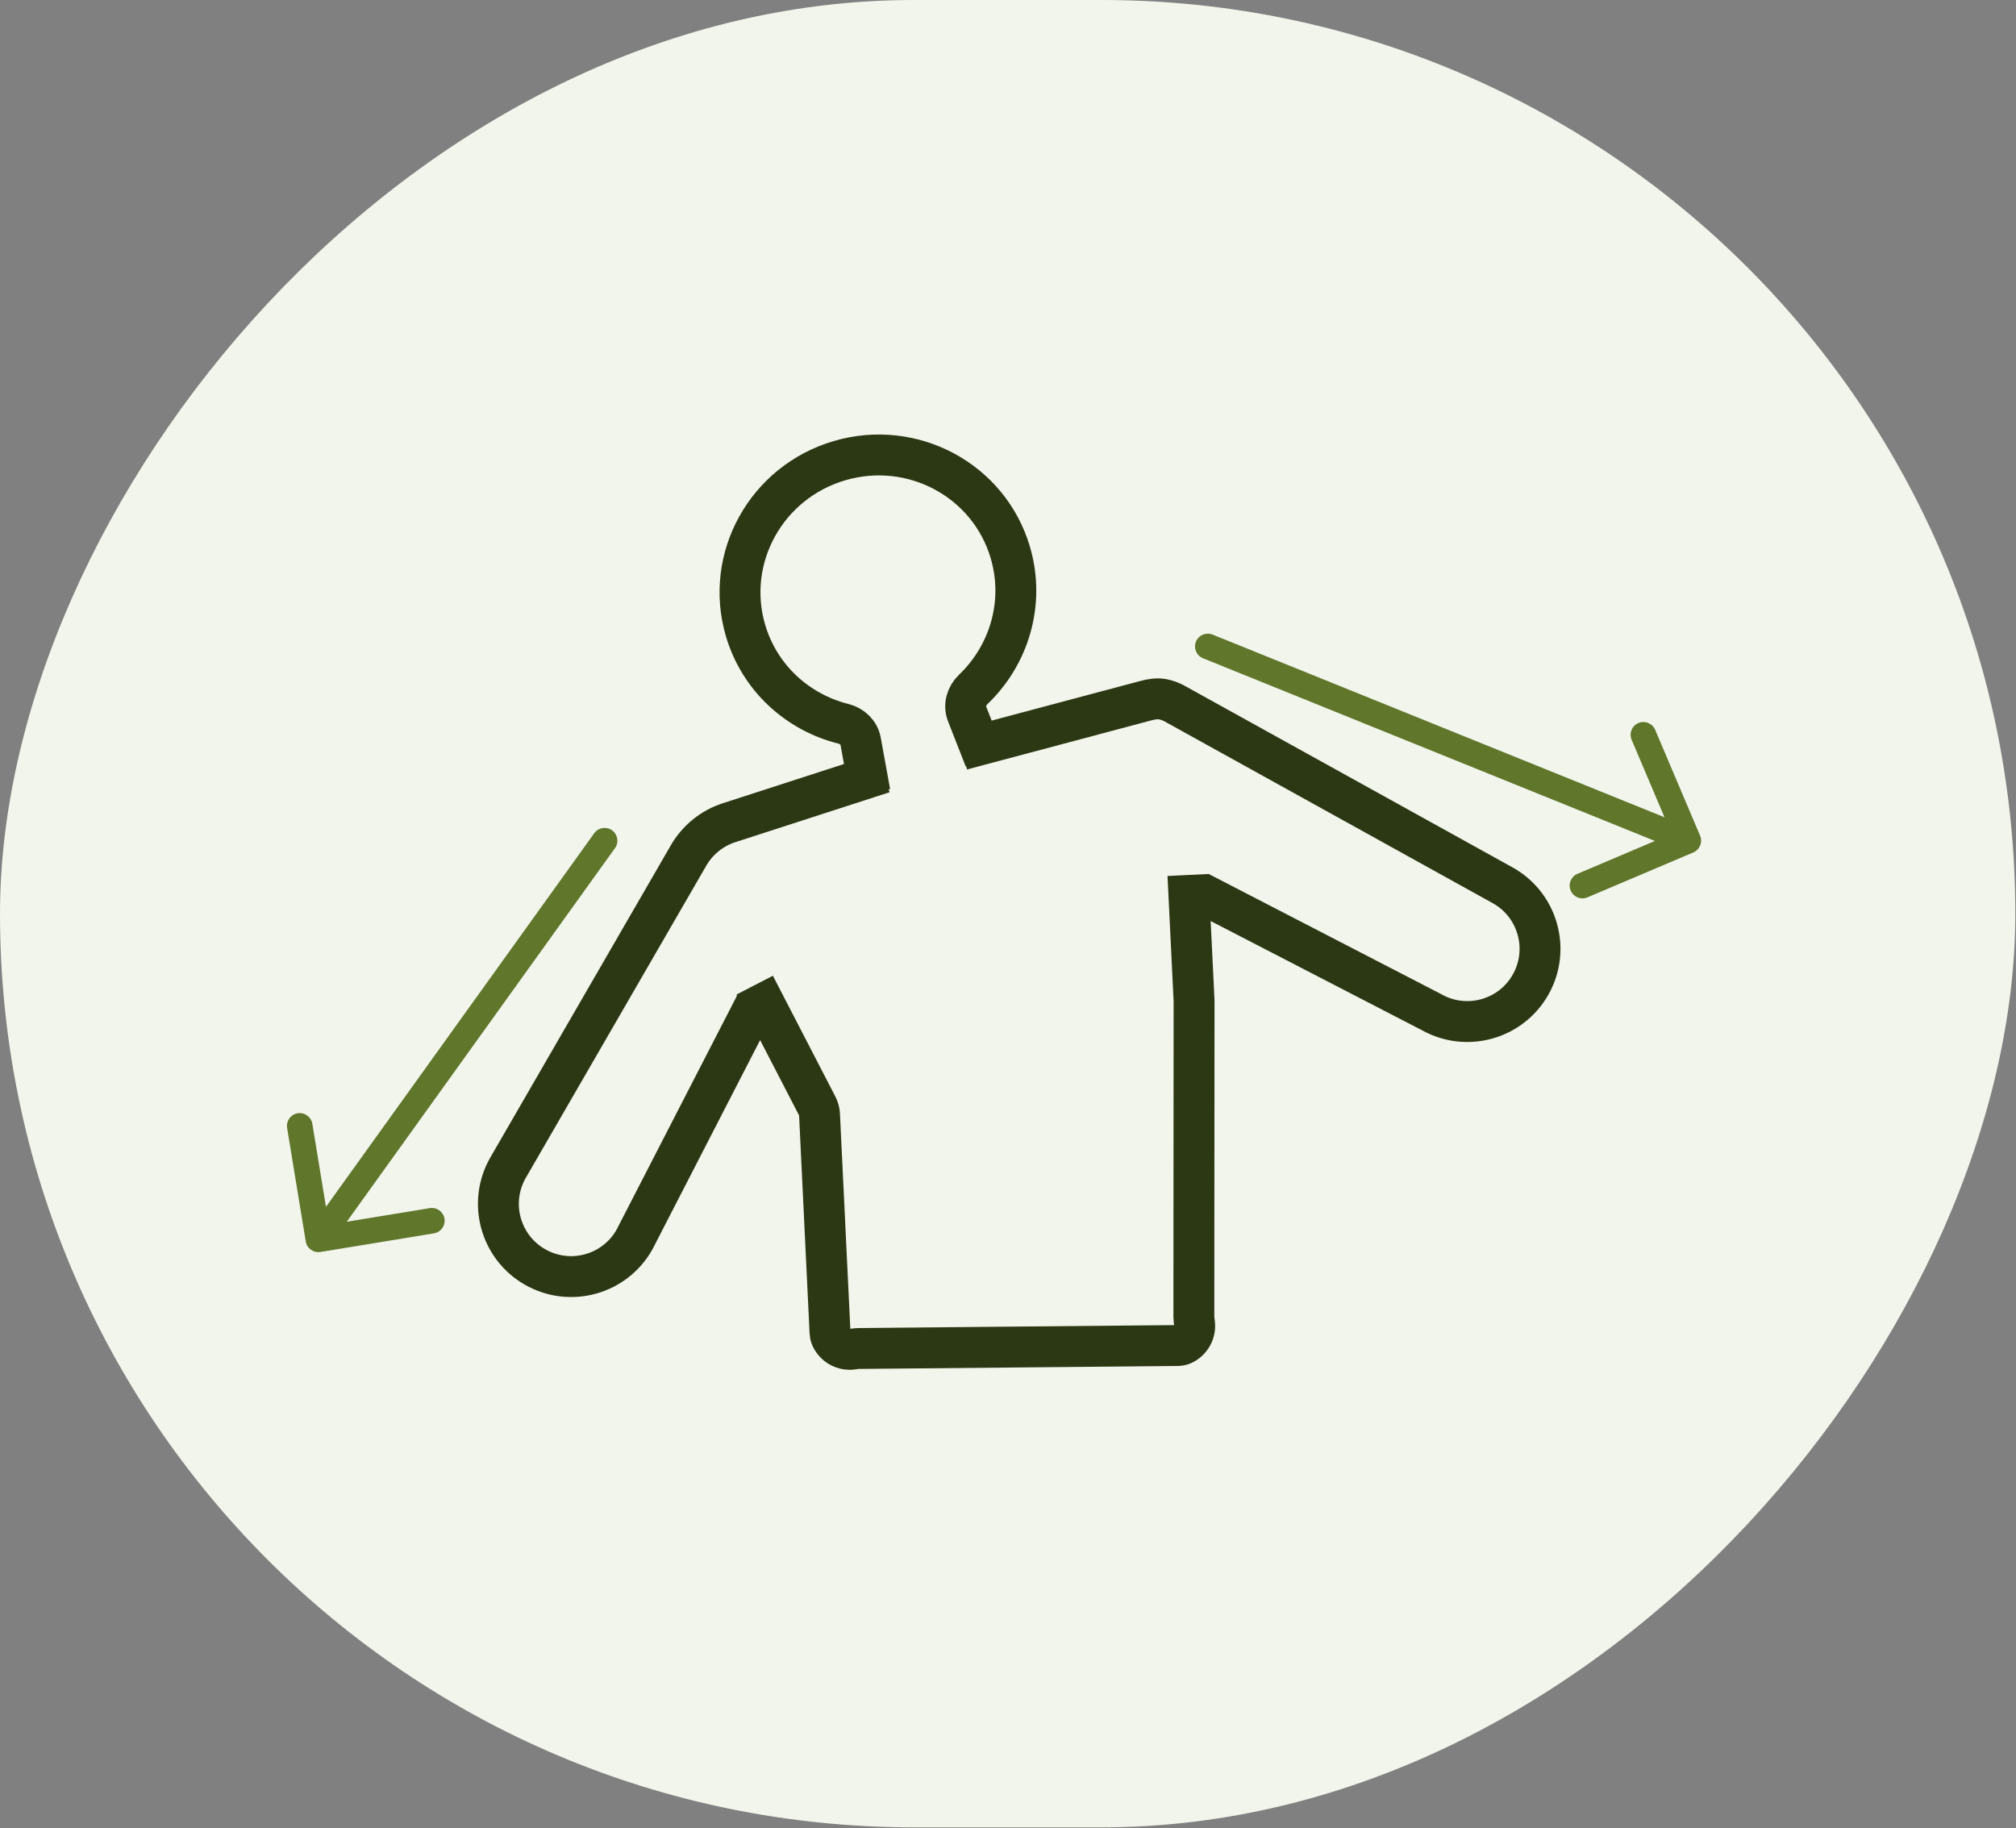 <svg width="301" height="273" viewBox="0 0 301 273" fill="none" xmlns="http://www.w3.org/2000/svg">
<rect x="0" y="0" width="301" height="273" fill="#808080" stroke="none"/>
<g clip-path="url(#clip0_3065_108870)">
<rect width="300.9" height="272.85" rx="136.425" transform="matrix(-1 0 0 1 300.9 0)" fill="#F2F5EB"/>
<path d="M129.492 116.162L128.493 110.668C128.258 109.371 127.209 108.394 125.929 108.074C119.131 106.375 113.409 101.27 111.308 94.126C108.136 83.342 114.416 71.997 125.335 68.786C136.253 65.575 147.675 71.713 150.847 82.497C153.062 90.027 150.668 97.831 145.304 102.948C144.316 103.89 143.893 105.32 144.39 106.591L146.213 111.246M129.492 116.162L129.892 118.36M129.492 116.162L131.881 115.388M129.492 116.162L108.863 122.837C106.308 123.664 104.15 125.408 102.806 127.733L75.825 174.403C72.87 179.621 74.704 186.246 79.922 189.202C85.14 192.157 91.766 190.323 94.721 185.105L112.688 150.191C113.188 149.22 113.187 148.067 112.685 147.096L122.02 165.15C122.221 165.539 122.337 165.967 122.358 166.405L123.925 198.921C123.937 199.163 123.971 199.406 124.066 199.629C124.611 200.902 125.953 201.648 127.318 201.444C127.597 201.403 127.876 201.352 128.158 201.349L175.757 200.907C176.039 200.904 176.323 200.871 176.581 200.755C177.815 200.198 178.536 198.883 178.343 197.543C178.302 197.254 178.25 196.964 178.25 196.672L178.281 149.427L177.366 130.65C177.418 131.719 178.035 132.679 178.986 133.17L213.741 151.132C218.965 154.076 225.587 152.228 228.532 147.004C231.476 141.78 229.628 135.158 224.404 132.214L175.402 105.072C175.353 105.045 175.303 105.018 175.254 104.993C174.745 104.729 174.204 104.537 173.647 104.422C172.77 104.241 171.869 104.411 171.004 104.641L146.213 111.246M146.213 111.246L147.025 113.321M146.213 111.246L143.597 111.943" stroke="#2C3714" stroke-width="6.106"/>
<path d="M179.618 98.291C178.641 97.897 178.169 96.784 178.564 95.807C178.959 94.83 180.071 94.359 181.048 94.754L179.618 98.291ZM253.832 124.779C254.243 125.75 253.79 126.87 252.82 127.281L237.012 133.988C236.042 134.399 234.922 133.947 234.51 132.976C234.099 132.006 234.551 130.886 235.521 130.475L249.574 124.513L243.612 110.461C243.201 109.491 243.653 108.371 244.623 107.96C245.593 107.548 246.714 108.001 247.125 108.971L253.832 124.779ZM180.333 96.522L181.048 94.754L252.79 123.756L252.075 125.525L251.36 127.294L179.618 98.291L180.333 96.522Z" fill="#5F762B"/>
<path d="M88.724 124.412C89.338 123.556 90.53 123.36 91.386 123.974C92.242 124.589 92.438 125.781 91.823 126.637L88.724 124.412ZM47.843 186.938C46.803 187.109 45.821 186.404 45.651 185.364L42.868 168.419C42.698 167.379 43.402 166.398 44.442 166.227C45.482 166.056 46.463 166.761 46.634 167.801L49.107 182.863L64.17 180.39C65.21 180.22 66.191 180.924 66.362 181.964C66.532 183.004 65.828 183.985 64.788 184.156L47.843 186.938ZM90.273 125.524L91.823 126.637L49.083 186.168L47.533 185.055L45.983 183.942L88.724 124.412L90.273 125.524Z" fill="#5F762B"/>
</g>
<defs>
<clipPath id="clip0_3065_108870">
<rect width="300.9" height="272.85" rx="136.425" transform="matrix(-1 0 0 1 300.9 0)" fill="white"/>
</clipPath>
</defs>
</svg>
